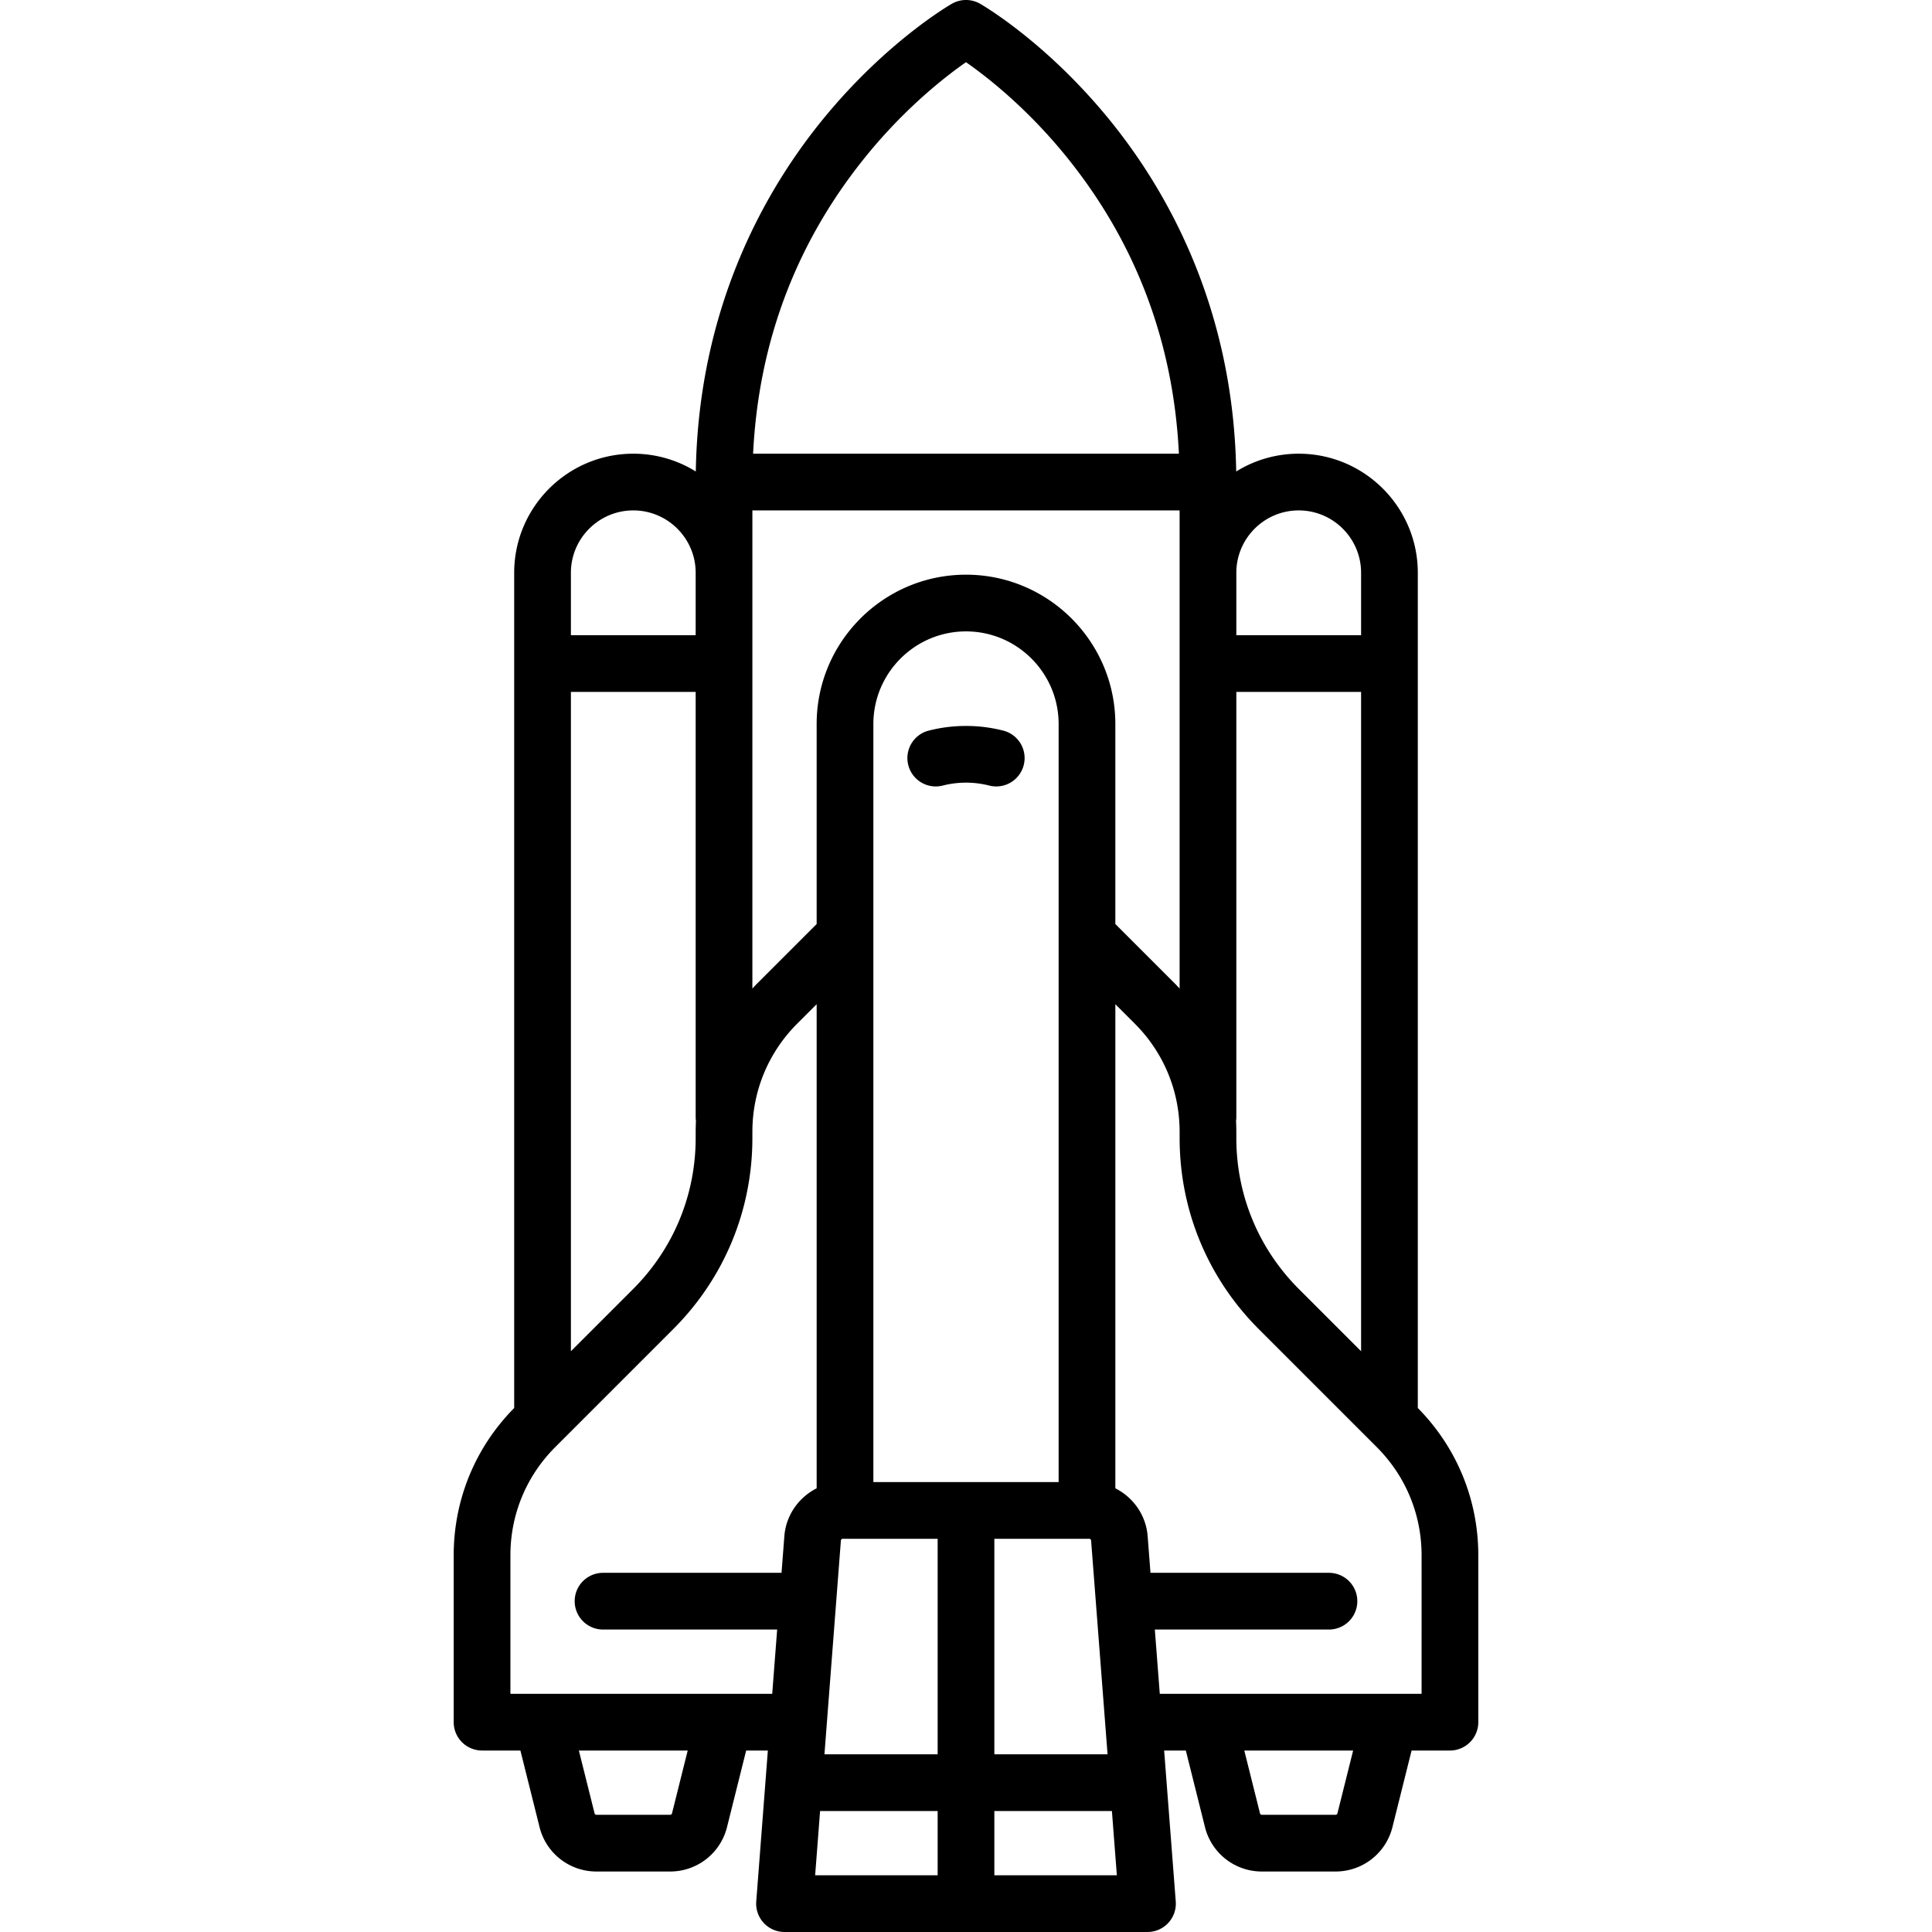 <svg xmlns="http://www.w3.org/2000/svg" viewBox="0 0 511 511"><path d="M265.37 193.245a39.932 39.932 0 0 0-19.74 0 7.5 7.5 0 0 0 3.739 14.527 24.856 24.856 0 0 1 12.262 0 7.503 7.503 0 0 0 9.133-5.394 7.5 7.5 0 0 0-5.394-9.133z"/><path d="M375 372.407V151.5c0-17.369-14.131-31.5-31.5-31.5a31.302 31.302 0 0 0-16.535 4.704c-.737-43.774-18.606-74.778-33.657-93.199-16.685-20.422-33.377-30.11-34.08-30.513a7.501 7.501 0 0 0-7.457 0c-.702.402-17.395 10.091-34.08 30.513-15.051 18.421-32.92 49.425-33.657 93.199A31.305 31.305 0 0 0 167.499 120c-17.369 0-31.5 14.131-31.5 31.5v220.906c-10.317 10.452-16 24.275-16 38.976V455.5a7.5 7.5 0 0 0 7.5 7.5h10.144l5.065 20.26A15.479 15.479 0 0 0 157.745 495h19.508a15.478 15.478 0 0 0 15.037-11.741L197.356 463h5.737l-3.071 39.925A7.502 7.502 0 0 0 207.5 511h96a7.5 7.5 0 0 0 7.478-8.075L307.907 463h5.737l5.065 20.26A15.479 15.479 0 0 0 333.746 495h19.508a15.478 15.478 0 0 0 15.037-11.741L373.356 463H383.5a7.5 7.5 0 0 0 7.5-7.5v-44.118c0-14.7-5.683-28.523-16-38.975zm-48.075-75.9c.044-.33.075-.664.075-1.006V183h33v174.394l-16.452-16.452C332.877 330.271 327 316.082 327 300.99v-1.608c0-.962-.027-1.921-.075-2.875zM280 247.497V392h-49V191.5c0-13.509 10.991-24.5 24.5-24.5s24.5 10.991 24.5 24.5v55.997zm-57.59 159.965a.503.503 0 0 1 .499-.462H248v57h-29.939l4.349-56.538zM263 407h25.092c.26 0 .479.203.499.462L292.94 464H263v-57zm-7.5-255c-21.78 0-39.5 17.72-39.5 39.5v52.894l-15.744 15.744c-.431.431-.841.876-1.256 1.318V135h113v126.457c-.415-.442-.825-.888-1.256-1.319L295 244.394V191.5c0-21.78-17.72-39.5-39.5-39.5zM151 183h33v112.5c0 .342.031.676.075 1.006a57.259 57.259 0 0 0-.075 2.876v1.608c0 15.092-5.877 29.28-16.548 39.952L151 357.394V183zm192.5-48c9.098 0 16.5 7.402 16.5 16.5V168h-33v-16.5c0-9.098 7.402-16.5 16.5-16.5zM228.923 41.469c10.5-12.968 21.129-21.226 26.577-25.021 5.453 3.799 16.081 12.057 26.578 25.021 18.317 22.623 28.297 49.012 29.734 78.531H199.189c1.437-29.519 11.417-55.908 29.734-78.531zM167.5 135c9.098 0 16.5 7.402 16.5 16.5V168h-33v-16.5c0-9.098 7.402-16.5 16.5-16.5zm10.239 344.621a.5.5 0 0 1-.485.379h-19.508a.499.499 0 0 1-.485-.379L153.106 463h28.789l-4.156 16.621zM135 448v-36.618c0-10.818 4.213-20.989 11.862-28.638l31.196-31.196C191.563 338.044 199 320.089 199 300.99v-1.608c0-10.818 4.213-20.989 11.862-28.638l5.138-5.138v128.042c-4.722 2.377-8.118 7.1-8.546 12.663l-.746 9.689H159.5a7.5 7.5 0 0 0 0 15h46.054l-1.308 17H135zm81.907 31H248v17h-32.401l1.308-17zM263 496v-17h31.093l1.308 17H263zm90.739-16.379a.5.5 0 0 1-.485.379h-19.508a.499.499 0 0 1-.485-.379L329.106 463h28.789l-4.156 16.621zM376 448h-69.247l-1.308-17H351.5a7.5 7.5 0 0 0 0-15h-47.208l-.745-9.689c-.428-5.562-3.824-10.284-8.546-12.662V265.607l5.138 5.138c7.649 7.649 11.862 17.82 11.862 28.638v1.608c0 19.099 7.438 37.054 20.942 50.558l31.196 31.196c7.649 7.649 11.862 17.82 11.862 28.638V448z"/></svg>